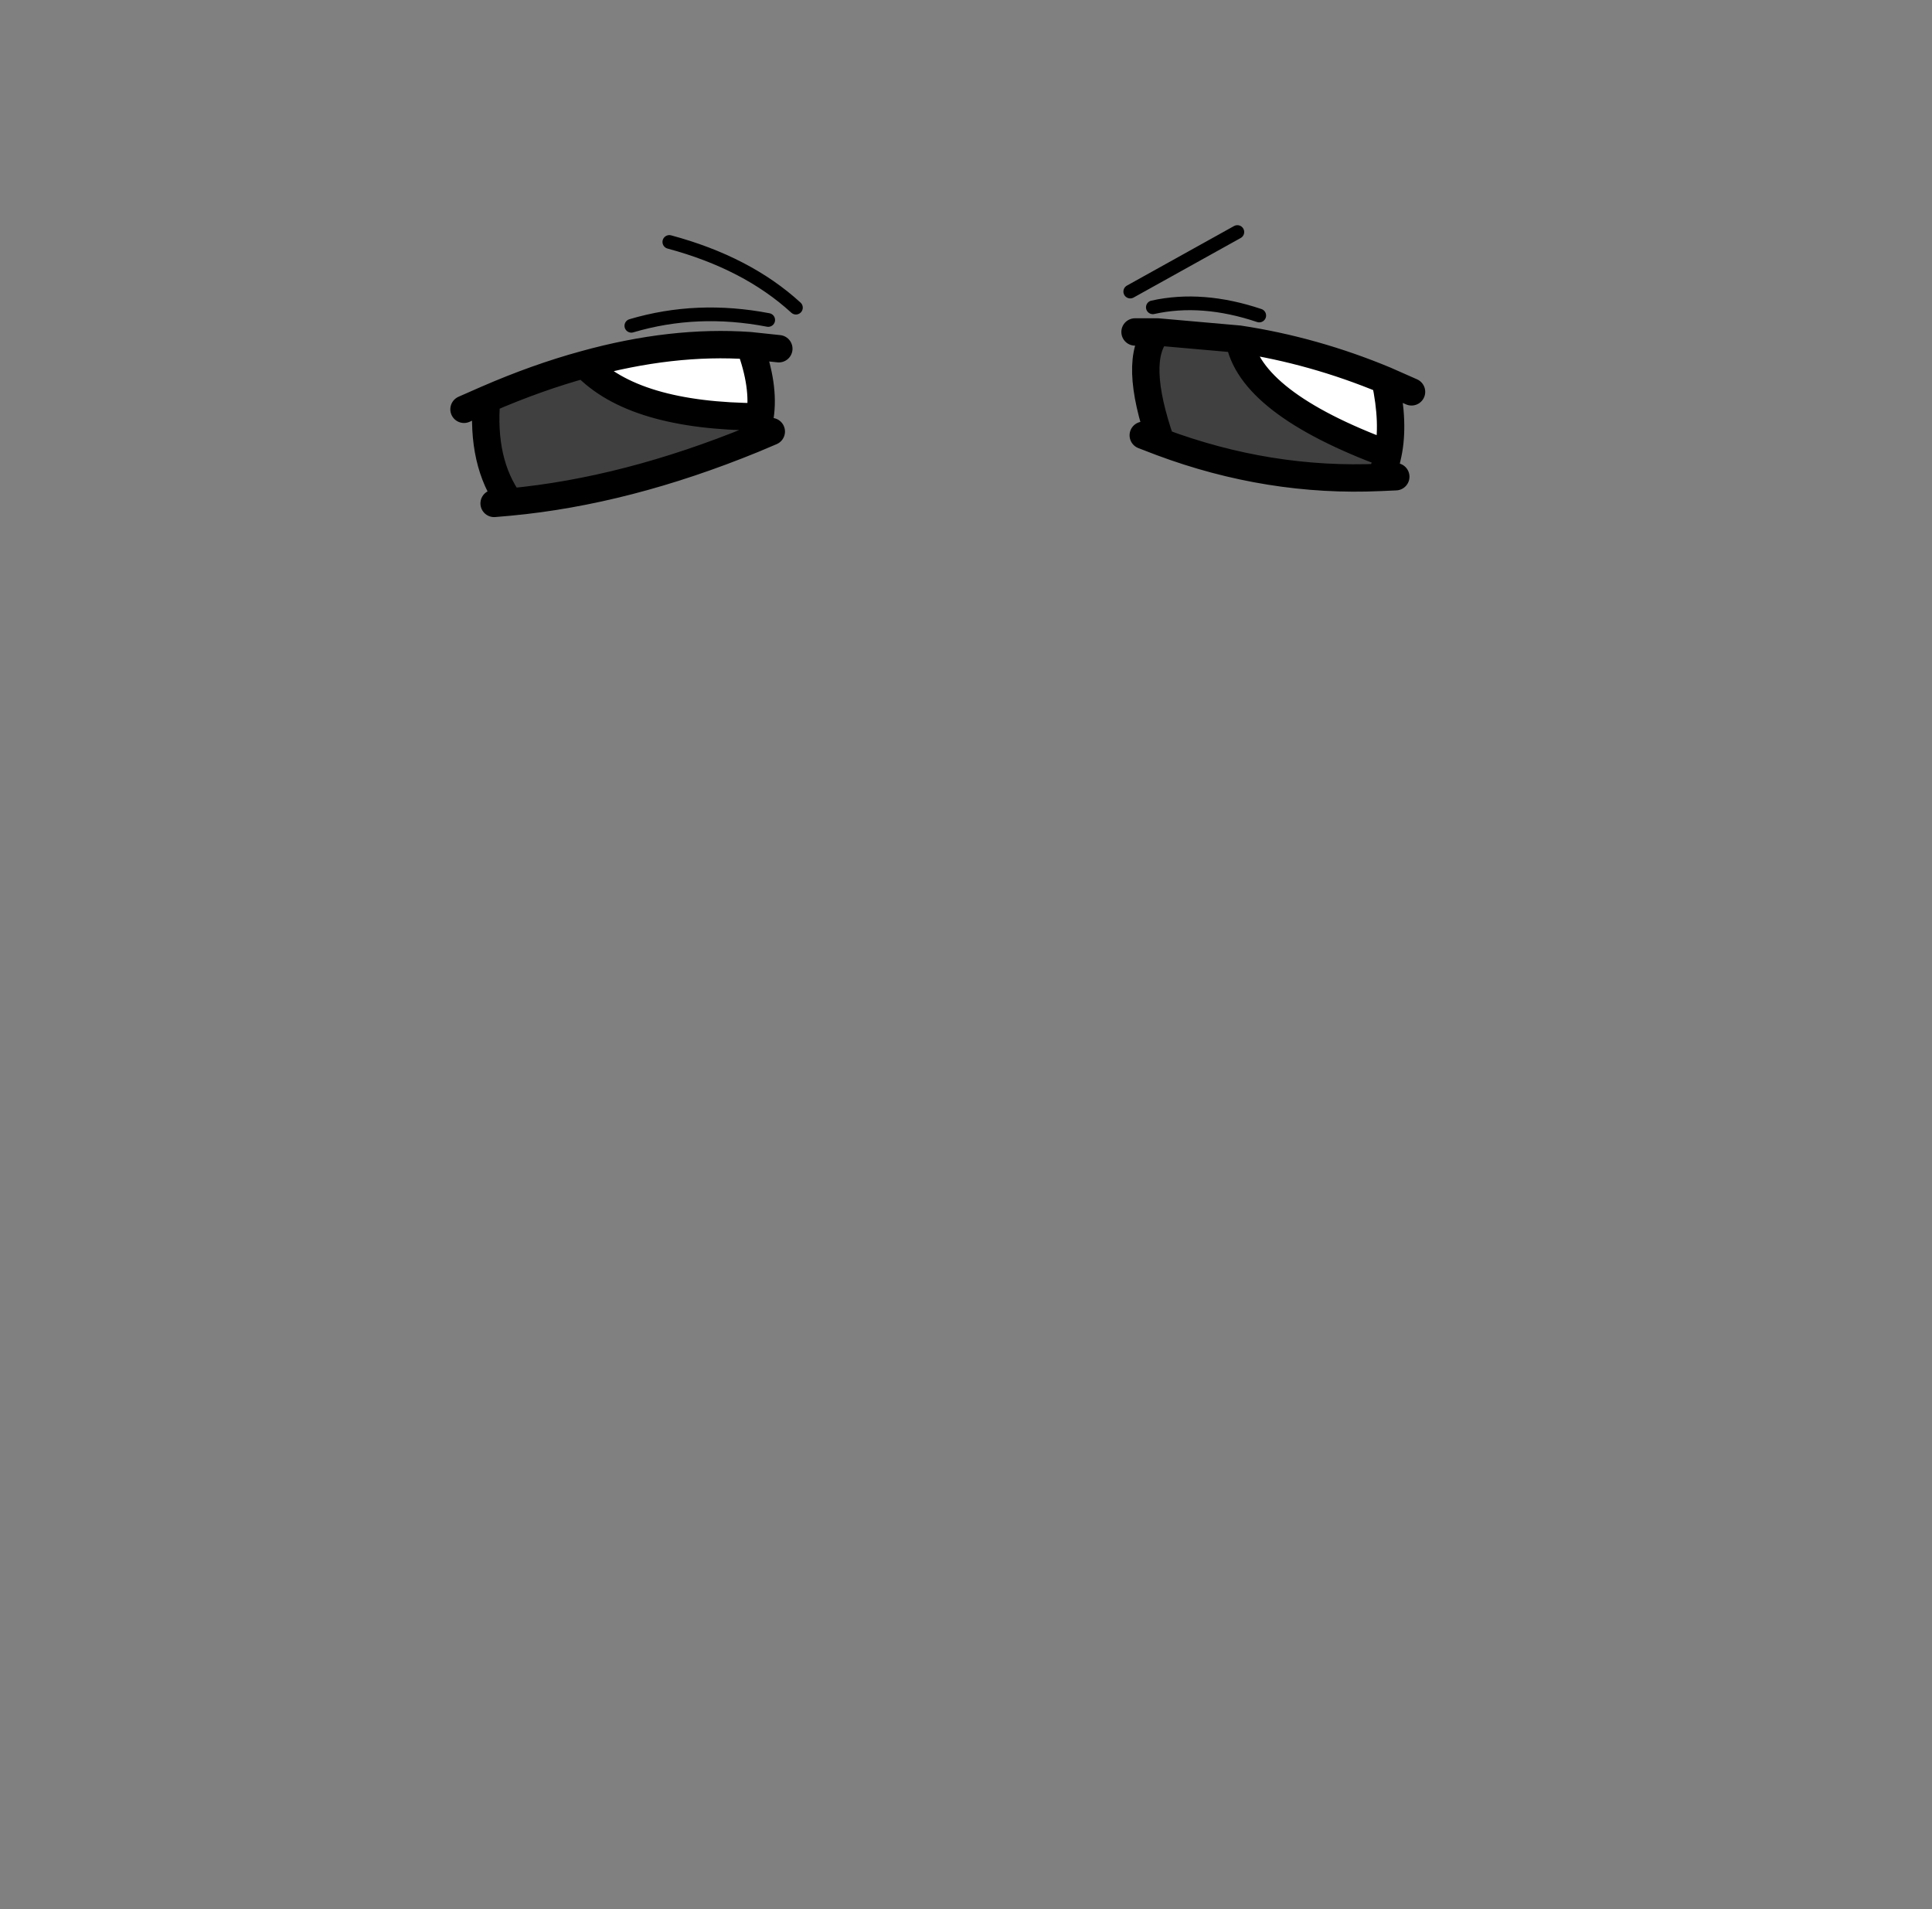 <?xml version="1.0" encoding="UTF-8" standalone="no"?>
<svg xmlns:xlink="http://www.w3.org/1999/xlink" height="278.95px" width="282.3px" xmlns="http://www.w3.org/2000/svg">
  <rect width="100%" height="100%" fill="#808080" stroke="none"/>
  <g transform="matrix(1, 0, 0, 1, 122.85, 260.35)">
    <use height="42.65" transform="matrix(1.0, 0.0, 0.0, 1.0, -57.05, -227.45)" width="142.45" xlink:href="#shape0"/>
  </g>
  <defs>
    <g id="shape0" transform="matrix(1, 0, 0, 1, 57.05, 227.45)">
      <path d="M58.2 -210.8 Q69.1 -209.15 79.55 -204.8 80.9 -198.45 79.95 -194.0 59.7 -201.5 58.2 -210.8 M-11.8 -199.45 Q-30.3 -199.5 -37.45 -207.1 -24.65 -210.65 -13.3 -209.85 -11.1 -203.95 -11.8 -199.45" fill="#ffffff" fill-rule="evenodd" stroke="none"/>
      <path d="M46.3 -211.85 L58.2 -210.8 Q59.7 -201.5 79.95 -194.0 79.6 -192.15 78.85 -190.6 62.6 -189.85 46.8 -195.75 42.6 -207.8 46.3 -211.85 M-37.45 -207.1 Q-30.3 -199.5 -11.8 -199.45 -12.05 -197.75 -12.75 -196.2 -31.3 -188.6 -48.35 -187.0 -52.55 -192.8 -51.75 -202.0 -44.4 -205.2 -37.45 -207.1" fill="#404040" fill-rule="evenodd" stroke="none"/>
      <path d="M45.6 -215.45 Q52.8 -217.05 61.15 -214.25 M57.95 -226.45 L42.3 -217.75 M-30.6 -212.75 Q-21.0 -215.6 -10.6 -213.6 M-6.55 -215.4 Q-13.7 -221.95 -25.05 -225.0" fill="none" stroke="#000000" stroke-linecap="round" stroke-linejoin="round" stroke-width="2.0"/>
      <path d="M58.2 -210.8 Q69.1 -209.15 79.55 -204.8 L83.4 -203.1 M46.3 -211.85 L58.2 -210.8 Q59.7 -201.5 79.95 -194.0 80.9 -198.45 79.55 -204.8 M46.3 -211.85 L43.0 -211.85 M79.95 -194.0 Q79.6 -192.15 78.85 -190.6 L81.1 -190.7 M78.85 -190.6 Q62.6 -189.85 46.8 -195.75 L44.2 -196.75 M46.8 -195.75 Q42.6 -207.8 46.3 -211.85 M-51.75 -202.0 L-55.05 -200.55 M-37.45 -207.1 Q-30.3 -199.5 -11.8 -199.45 -11.1 -203.95 -13.3 -209.85 -24.65 -210.65 -37.45 -207.1 -44.4 -205.2 -51.75 -202.0 -52.55 -192.8 -48.35 -187.0 -31.3 -188.6 -12.75 -196.2 -12.05 -197.75 -11.8 -199.45 M-9.05 -209.4 L-13.3 -209.85 M-12.75 -196.2 L-10.15 -197.3 M-50.65 -186.8 L-48.35 -187.0" fill="none" stroke="#000000" stroke-linecap="round" stroke-linejoin="round" stroke-width="4.0"/>
    </g>
  </defs>
</svg>
